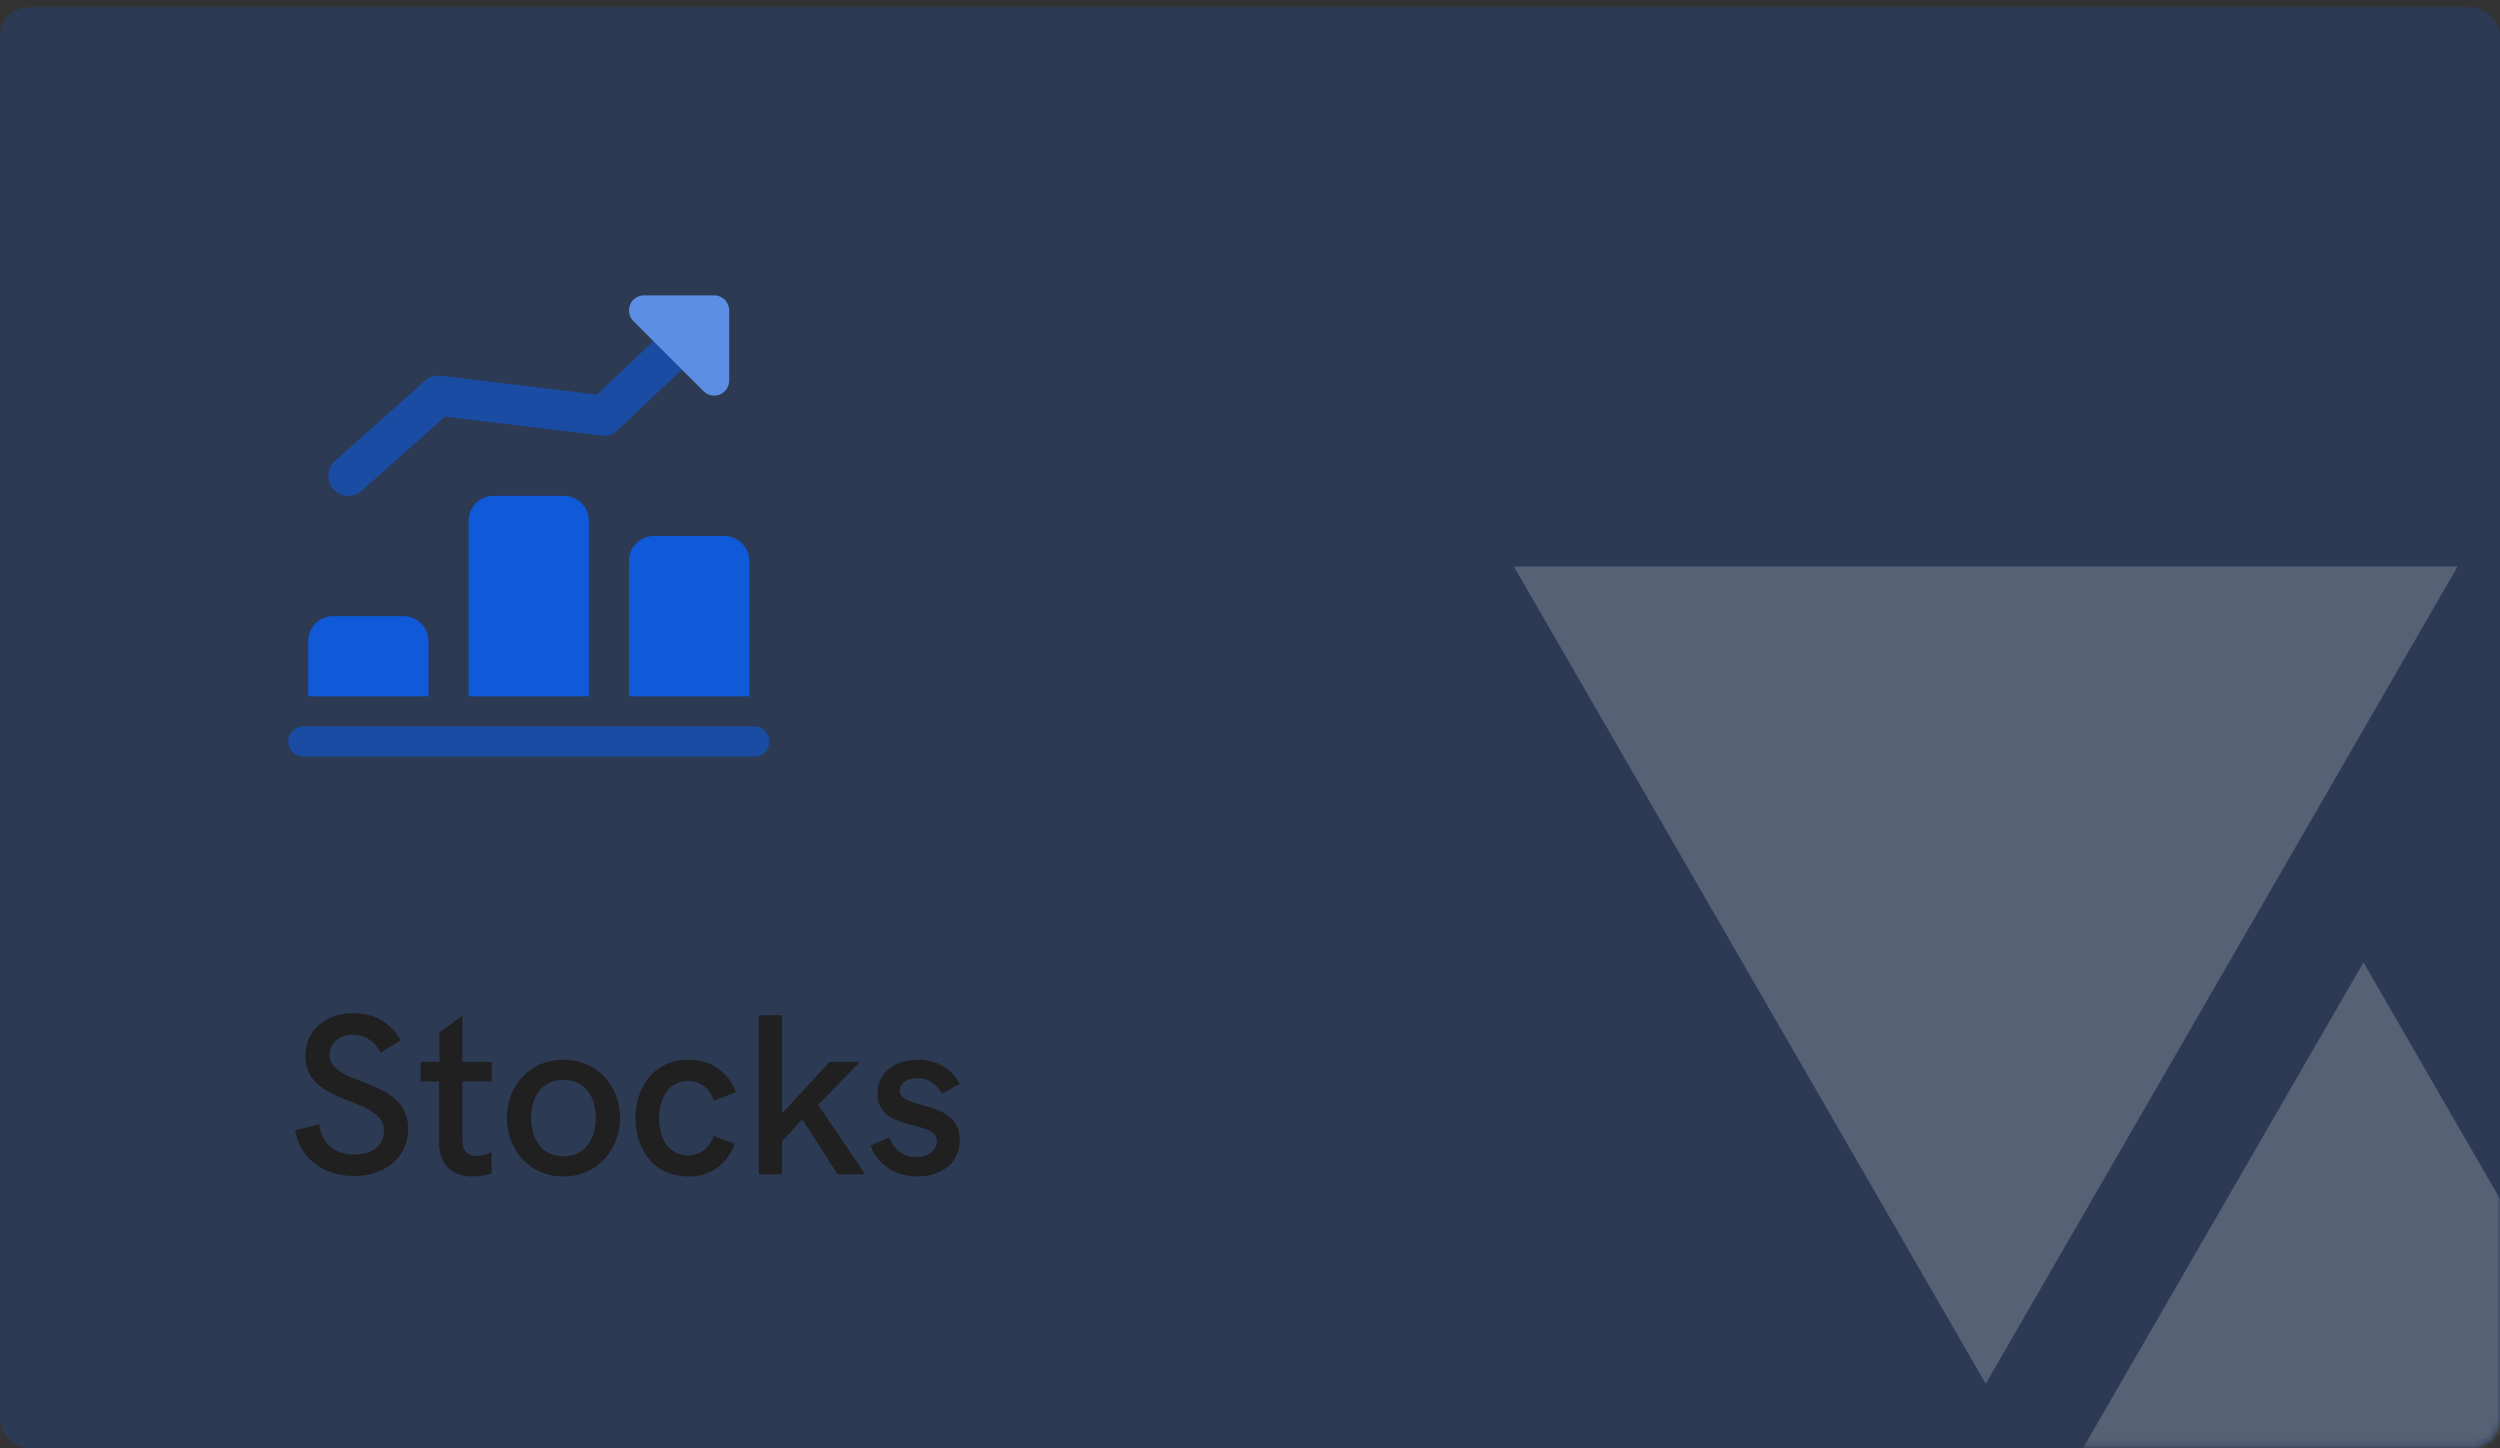 <svg width="347" height="201" viewBox="0 0 347 201" fill="none" xmlns="http://www.w3.org/2000/svg">
<rect x="0" y="0" width="347" height="201" fill="#333333" stroke="none"/>
<rect y="1" width="347" height="200" rx="4" fill="#1059D8" fill-opacity="0.2"/>
<mask id="mask0_1_421" style="mask-type:alpha" maskUnits="userSpaceOnUse" x="0" y="0" width="347" height="201">
<rect y="0.826" width="347" height="200" rx="4" fill="#1059D8"/>
</mask>
<g mask="url(#mask0_1_421)">
<path opacity="0.2" d="M328.049 133.586L393.538 247.016H262.561L328.049 133.586Z" fill="white"/>
<path opacity="0.2" d="M275.62 192.066L210.131 78.636L341.108 78.636L275.62 192.066Z" fill="white"/>
</g>
<path d="M48.348 68.826C47.58 68.826 46.816 68.509 46.269 67.891C45.247 66.743 45.351 64.982 46.499 63.963L59.02 52.832C59.617 52.302 60.41 52.052 61.203 52.152L82.86 54.777L95.127 43.153C96.246 42.101 98.007 42.143 99.059 43.262C100.115 44.376 100.069 46.137 98.954 47.193L85.736 59.715C85.135 60.282 84.309 60.553 83.491 60.458L61.779 57.824L50.197 68.12C49.667 68.592 49.007 68.826 48.348 68.826Z" fill="#1059D8" fill-opacity="0.6"/>
<path d="M99.128 54.915C98.585 54.915 98.051 54.702 97.651 54.306L87.913 44.564C87.316 43.968 87.137 43.07 87.458 42.29C87.78 41.509 88.543 41 89.387 41H99.124C100.276 41 101.211 41.935 101.211 43.087V52.824C101.211 53.667 100.702 54.427 99.921 54.752C99.666 54.861 99.395 54.915 99.128 54.915Z" fill="#5C8EE4"/>
<path d="M59.478 88.998V96.648H42.783V88.998C42.783 87.078 44.34 85.521 46.26 85.521H55.998C57.917 85.521 59.478 87.078 59.478 88.998Z" fill="#1059D8"/>
<path d="M81.737 72.303V96.648H65.042V72.303C65.042 70.383 66.599 68.826 68.519 68.826H78.256C80.18 68.826 81.737 70.383 81.737 72.303Z" fill="#1059D8"/>
<path d="M103.996 77.871V96.652H87.301V77.871C87.301 75.951 88.857 74.394 90.777 74.394H100.519C102.439 74.39 103.996 75.951 103.996 77.871Z" fill="#1059D8"/>
<path d="M104.693 105H42.087C40.935 105 40 104.065 40 102.913C40 101.761 40.935 100.826 42.087 100.826H104.693C105.845 100.826 106.78 101.761 106.78 102.913C106.78 104.065 105.845 105 104.693 105Z" fill="#1059D8" fill-opacity="0.6"/>
<path d="M49.156 163.234C53.312 163.234 56.656 160.719 56.656 156.688C56.656 149.375 45.75 150.922 45.75 146.391C45.75 144.766 47.125 143.609 48.938 143.609C50.609 143.609 51.969 144.484 52.828 146.109L55.609 144.391C54.141 141.781 51.766 140.625 49.047 140.625C45.422 140.625 42.391 142.812 42.391 146.562C42.391 153.656 53.297 152 53.297 156.984C53.297 158.828 51.797 160.25 49.219 160.25C46.672 160.25 44.641 158.906 44.297 156.047L40.969 156.891C41.656 161.094 45.297 163.234 49.156 163.234ZM65.609 163.297C66.656 163.297 67.688 163.062 68.234 162.859L68.219 159.938C67.734 160.156 66.938 160.438 66.172 160.438C64.953 160.438 64.172 159.844 64.172 158.109V150.109H68.234V147.391H64.172V140.984L61 143.297V147.391H58.391V150.109H60.953V158.656C60.953 161.547 62.656 163.297 65.609 163.297ZM78.203 163.297C82.906 163.297 86.062 159.594 86.062 155.156C86.062 150.734 82.906 147.094 78.203 147.094C73.5 147.094 70.359 150.734 70.359 155.156C70.359 159.609 73.5 163.297 78.203 163.297ZM78.203 160.5C75.156 160.5 73.719 158.031 73.719 155.156C73.719 152.297 75.156 149.891 78.203 149.891C81.25 149.891 82.703 152.312 82.703 155.156C82.703 158.016 81.25 160.5 78.203 160.5ZM95.578 163.297C98.609 163.297 100.969 161.609 101.984 158.766L99.047 157.656C98.562 159.281 97.25 160.359 95.547 160.359C92.656 160.359 91.484 157.875 91.484 155.219C91.484 152.609 92.672 150.031 95.547 150.031C97.25 150.031 98.547 151.141 99.078 152.781L102.141 151.594C100.969 148.594 98.562 147.094 95.547 147.094C90.594 147.094 88.203 151.125 88.203 155.219C88.203 159.453 90.688 163.297 95.578 163.297ZM105.328 163H108.547V158.406L111.375 155.359L116.266 163H120.094L113.562 153.359L119.359 147.391H115.156L108.547 154.547V140.922H105.328V163ZM127.312 163.297C130.297 163.297 133.219 161.703 133.219 158.25C133.219 152.438 124.891 154.203 124.891 151.344C124.891 150.375 125.828 149.656 127.328 149.656C129.094 149.656 130.109 150.688 130.719 151.797L133.219 150.438C132.062 148.344 130.047 147.094 127.438 147.094C124.438 147.094 121.797 148.641 121.797 151.766C121.797 157.312 130.047 155.25 130.047 158.406C130.047 159.5 129.109 160.594 127.156 160.594C124.969 160.594 123.891 159.156 123.422 157.859L120.828 159C121.609 161.391 124.094 163.297 127.312 163.297Z" fill="#202020"/>
</svg>
